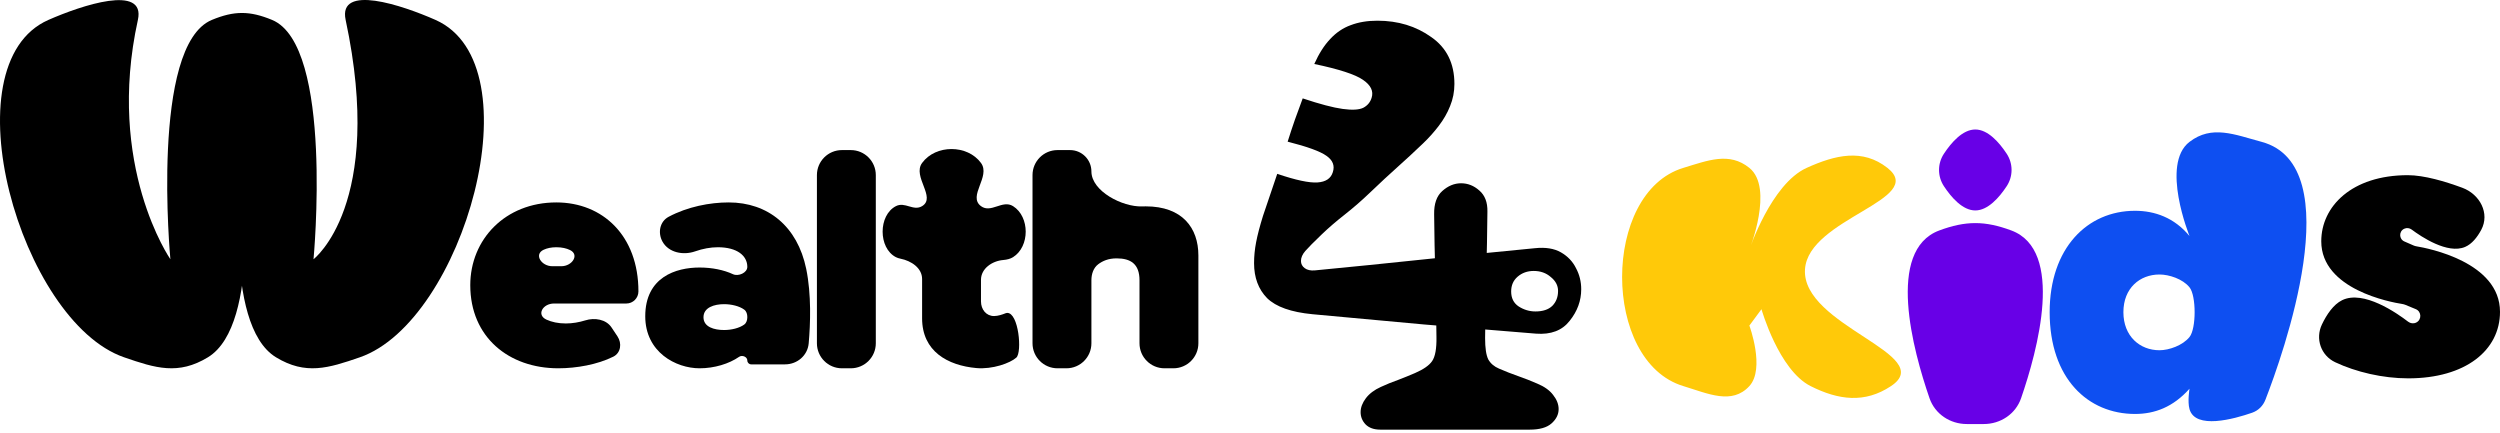 <svg width="300" height="52" viewBox="0 0 300 52" fill="none" xmlns="http://www.w3.org/2000/svg">
<path d="M56.433 34.223C56.433 28.727 60.633 24.291 66.757 24.291C72.332 24.291 76.611 28.295 76.611 34.969C76.611 35.771 75.961 36.422 75.159 36.422H66.481C65.124 36.422 64.342 37.788 65.575 38.355C66.198 38.641 66.971 38.816 67.896 38.816C68.685 38.816 69.502 38.675 70.242 38.443C71.357 38.093 72.731 38.315 73.379 39.288L74.095 40.362C74.657 41.205 74.5 42.349 73.594 42.801C71.694 43.748 69.179 44.195 66.993 44.195C61.065 44.195 56.433 40.465 56.433 34.223ZM66.757 29.669C66.14 29.669 65.642 29.785 65.239 29.97C64.041 30.52 64.956 31.946 66.275 31.946H67.366C68.658 31.946 69.568 30.571 68.406 30.007C67.982 29.801 67.442 29.669 66.757 29.669Z" fill="black"/>
<path d="M97.044 41.2C96.915 42.662 95.668 43.724 94.201 43.724H90.145C89.887 43.724 89.678 43.515 89.678 43.257C89.678 42.814 89.057 42.566 88.694 42.818C87.484 43.657 85.726 44.195 83.947 44.195C81.12 44.195 77.43 42.271 77.43 37.953C77.43 33.242 81.12 32.103 83.947 32.103C85.444 32.103 86.855 32.391 87.962 32.906C88.606 33.205 89.678 32.735 89.678 32.025C89.678 30.69 88.461 29.669 86.145 29.669C85.264 29.669 84.325 29.845 83.419 30.162C81.986 30.665 80.227 30.317 79.495 28.987C78.914 27.929 79.17 26.583 80.235 26.016C82.514 24.802 85.184 24.291 87.44 24.291C92.151 24.291 95.691 27.157 96.745 32.26C97.38 35.341 97.249 38.879 97.044 41.2ZM89.302 38.951C89.582 38.748 89.678 38.396 89.678 38.051C89.678 37.706 89.582 37.353 89.302 37.151C88.714 36.724 87.765 36.5 86.891 36.5C85.713 36.5 84.418 36.893 84.418 38.071C84.418 39.248 85.713 39.602 86.891 39.602C87.765 39.602 88.714 39.378 89.302 38.951Z" fill="black"/>
<path d="M105.097 41.195C105.097 42.852 103.754 44.195 102.097 44.195H101.03C99.373 44.195 98.03 42.852 98.03 41.195V21.01C98.03 19.353 99.373 18.01 101.03 18.01H102.097C103.754 18.01 105.097 19.353 105.097 21.01V41.195Z" fill="black"/>
<path d="M117.169 44.168C113.732 43.858 110.652 42.166 110.652 38.201V33.48C110.652 32.16 109.351 31.3 108.057 31.042C107.861 31.003 107.675 30.944 107.511 30.86C105.383 29.769 105.383 25.827 107.511 24.736C108.602 24.176 109.603 25.372 110.652 24.736C112.382 23.687 109.455 21.186 110.652 19.554C112.284 17.328 116.086 17.328 117.718 19.554C118.915 21.186 116.093 23.529 117.718 24.736C118.925 25.631 120.293 23.937 121.565 24.736C123.591 26.008 123.591 29.588 121.565 30.86C121.24 31.064 120.829 31.164 120.398 31.2C119.055 31.31 117.718 32.227 117.718 33.575V36.16C117.718 37.141 118.346 37.926 119.288 37.926C119.756 37.926 120.31 37.731 120.563 37.631C120.656 37.594 120.75 37.553 120.851 37.549C122.233 37.494 122.679 42.267 121.958 42.912C121.212 43.58 119.094 44.342 117.169 44.168Z" fill="black"/>
<path d="M143.806 41.195C143.806 42.852 142.463 44.195 140.806 44.195H139.74C138.083 44.195 136.74 42.852 136.74 41.195V33.634C136.74 31.672 135.68 31.004 133.992 31.004C133.002 31.004 132.309 31.316 131.785 31.711C131.202 32.152 130.969 32.899 130.969 33.63V41.195C130.969 42.852 129.626 44.195 127.969 44.195H126.902C125.245 44.195 123.902 42.852 123.902 41.195V21.01C123.902 19.353 125.245 18.01 126.902 18.01H128.406C129.821 18.01 130.969 19.157 130.969 20.572C130.969 22.939 134.695 24.855 137.059 24.77C137.199 24.765 137.341 24.762 137.486 24.762C141.882 24.762 143.806 27.353 143.806 30.651V41.195Z" fill="black"/>
<path d="M43.186 42.874C39.392 44.188 36.67 45.032 33.12 42.874C26.628 38.928 29.036 19.93 29.036 19.93C29.036 19.93 31.444 38.928 24.952 42.874C21.402 45.032 18.68 44.188 14.886 42.874C2.467 38.573 -6.35 7.738 5.816 2.388C9.779 0.645 17.502 -1.939 16.547 2.388C12.677 19.93 20.447 31.109 20.447 31.109C20.447 31.109 18.01 5.45 25.427 2.388C28.109 1.28 29.962 1.28 32.645 2.388C40.062 5.45 37.622 31.109 37.622 31.109C37.622 31.109 46.21 24.566 41.477 2.388C40.547 -1.967 48.277 0.63 52.256 2.388C64.416 7.761 55.604 38.573 43.186 42.874Z" fill="black"/>
<path d="M226.924 46.329C223.785 48.419 220.634 48.027 217.266 46.329C213.45 44.405 211.377 37.105 211.377 37.105L209.925 39.068C209.925 39.068 211.84 44.238 209.925 46.329C207.833 48.613 204.958 47.227 201.994 46.329C192.206 43.366 192.206 23.111 201.994 20.148C204.958 19.25 207.516 18.202 209.925 20.148C212.906 22.556 209.925 29.961 209.925 29.961C209.925 29.961 212.533 22.078 216.795 20.148C220.245 18.586 223.516 17.807 226.493 20.148C231.307 23.933 216.991 26.205 216.599 32.316C216.163 39.099 232.584 42.562 226.924 46.329Z" fill="#FFC909"/>
<path d="M237.036 25.253C235.518 25.253 234.163 23.697 233.272 22.347C232.488 21.158 232.488 19.634 233.272 18.445C234.163 17.095 235.518 15.539 237.036 15.539C238.554 15.539 239.91 17.095 240.8 18.445C241.584 19.634 241.584 21.158 240.8 22.347C239.91 23.697 238.554 25.253 237.036 25.253ZM242.529 47.788C241.873 49.686 240.06 50.884 238.052 50.884H236.02C234.012 50.884 232.199 49.686 231.543 47.788C229.554 42.032 226.301 30.045 232.708 27.657C235.876 26.477 238.197 26.477 241.364 27.657C247.771 30.045 244.519 42.032 242.529 47.788Z" fill="#6800E7"/>
<path d="M271.849 47.971C271.564 48.703 270.996 49.271 270.254 49.528C268.066 50.288 263.442 51.567 262.742 49.098C262.481 48.177 262.742 46.646 262.742 46.646C260.771 48.858 258.559 49.675 256.202 49.675C250.576 49.675 245.959 45.443 245.959 37.461C245.959 29.767 250.48 25.294 256.202 25.294C258.559 25.294 260.915 26.112 262.742 28.324C262.742 28.324 259.239 19.707 262.742 17.023C265.426 14.967 268.135 16.142 271.398 17.023C282.056 19.899 273.929 42.618 271.849 47.971ZM262.742 40.442C263.56 39.432 263.56 35.489 262.742 34.479C261.925 33.469 260.29 32.94 259.136 32.94C256.779 32.94 254.808 34.575 254.808 37.461C254.808 40.346 256.779 42.029 259.136 42.029C260.29 42.029 261.925 41.452 262.742 40.442Z" fill="#0E4FF1"/>
<path d="M280.222 43.467C278.505 42.656 277.814 40.643 278.634 38.93C279.199 37.75 279.999 36.544 281.053 36.025C283.614 34.764 287.641 37.577 288.975 38.603C289.251 38.816 289.623 38.861 289.937 38.711C290.627 38.38 290.6 37.388 289.892 37.096L288.641 36.581C288.52 36.531 288.398 36.499 288.268 36.478C286.895 36.266 278.552 34.737 278.552 28.956C278.552 24.772 282.207 21.021 288.939 21.021C290.903 21.021 293.441 21.779 295.475 22.531C297.587 23.311 298.813 25.611 297.743 27.592C297.263 28.48 296.629 29.279 295.816 29.629C293.713 30.536 290.537 28.397 289.406 27.551C289.146 27.357 288.8 27.312 288.506 27.45C287.852 27.755 287.864 28.688 288.526 28.976L289.63 29.457C289.746 29.508 289.862 29.541 289.987 29.561C291.358 29.787 300 31.443 300 37.42C300 42.036 295.864 45.402 288.987 45.402C285.942 45.402 282.725 44.647 280.222 43.467Z" fill="black"/>
<path d="M172.097 25.722C172.074 24.457 172.399 23.525 173.07 22.926C173.765 22.304 174.518 21.993 175.328 21.993C176.139 21.993 176.869 22.282 177.517 22.859C178.189 23.436 178.513 24.279 178.49 25.389C178.467 27.919 178.42 30.45 178.351 32.98C178.281 35.488 178.235 38.018 178.212 40.57C178.212 41.769 178.339 42.623 178.594 43.134C178.872 43.622 179.301 43.988 179.88 44.232C180.644 44.565 181.408 44.865 182.172 45.131C182.937 45.398 183.701 45.697 184.465 46.03C185.322 46.385 185.959 46.84 186.376 47.395C186.816 47.95 187.036 48.516 187.036 49.093C187.036 49.737 186.747 50.314 186.168 50.824C185.612 51.312 184.743 51.557 183.562 51.557C182.914 51.557 182.254 51.557 181.582 51.557C180.933 51.557 180.273 51.557 179.602 51.557C179.37 51.557 179.138 51.557 178.907 51.557C178.675 51.557 178.444 51.557 178.212 51.557C177.98 51.557 177.749 51.557 177.517 51.557C177.17 51.557 176.834 51.557 176.51 51.557C176.185 51.557 175.85 51.557 175.502 51.557C174.761 51.557 174.008 51.557 173.244 51.557C172.48 51.557 171.727 51.557 170.986 51.557C170.754 51.557 170.511 51.557 170.256 51.557C170.025 51.557 169.781 51.557 169.527 51.557C169.295 51.557 169.063 51.557 168.832 51.557C168.461 51.557 168.091 51.557 167.72 51.557C167.373 51.557 167.002 51.557 166.608 51.557C166.446 51.557 166.284 51.557 166.122 51.557C165.96 51.557 165.798 51.557 165.636 51.557C164.871 51.557 164.281 51.346 163.864 50.924C163.47 50.502 163.273 50.014 163.273 49.459C163.273 48.904 163.482 48.349 163.898 47.795C164.315 47.24 164.918 46.785 165.705 46.43C166.377 46.119 167.06 45.842 167.755 45.597C168.45 45.331 169.133 45.054 169.805 44.765C170.824 44.321 171.507 43.844 171.854 43.334C172.225 42.801 172.399 41.835 172.375 40.437C172.352 37.951 172.306 35.488 172.236 33.046C172.167 30.605 172.121 28.163 172.097 25.722ZM157.506 37.707C154.935 37.463 153.117 36.819 152.052 35.776C151.009 34.711 150.488 33.313 150.488 31.581C150.488 30.76 150.569 29.928 150.731 29.085C150.894 28.219 151.172 27.154 151.565 25.889C151.982 24.623 152.55 22.948 153.268 20.861C155.491 21.616 157.101 21.96 158.097 21.894C159.093 21.827 159.706 21.416 159.938 20.662C160.193 19.885 159.938 19.23 159.174 18.698C158.432 18.165 156.881 17.599 154.518 17C154.796 16.112 155.086 15.235 155.387 14.37C155.711 13.504 156.024 12.649 156.325 11.806C158.386 12.494 159.984 12.916 161.119 13.071C162.254 13.227 163.076 13.182 163.586 12.938C164.095 12.672 164.431 12.272 164.593 11.739C164.848 10.941 164.501 10.219 163.551 9.576C162.625 8.932 160.679 8.299 157.715 7.678C158.27 6.435 158.907 5.436 159.625 4.682C160.343 3.905 161.165 3.35 162.092 3.017C163.018 2.662 164.084 2.484 165.288 2.484C167.766 2.484 169.92 3.139 171.75 4.449C173.603 5.736 174.529 7.611 174.529 10.075C174.529 11.007 174.356 11.895 174.008 12.738C173.684 13.559 173.232 14.347 172.653 15.102C172.097 15.834 171.472 16.534 170.777 17.199C169.735 18.198 168.716 19.141 167.72 20.029C166.724 20.917 165.612 21.949 164.385 23.125C163.412 24.058 162.405 24.934 161.362 25.755C160.343 26.554 159.428 27.342 158.618 28.119C157.645 29.051 156.985 29.717 156.638 30.117C156.29 30.516 156.116 30.916 156.116 31.315C156.116 31.67 156.267 31.959 156.568 32.181C156.869 32.403 157.274 32.492 157.784 32.447C162.185 32.025 166.585 31.581 170.986 31.115C175.386 30.649 179.787 30.206 184.187 29.784C185.461 29.651 186.504 29.817 187.314 30.283C188.125 30.749 188.727 31.382 189.121 32.181C189.538 32.958 189.746 33.801 189.746 34.711C189.746 36.087 189.283 37.352 188.356 38.506C187.453 39.66 186.11 40.171 184.326 40.038C179.856 39.682 175.386 39.316 170.916 38.939C166.446 38.539 161.976 38.129 157.506 37.707ZM184.257 37.374C185.137 37.374 185.809 37.152 186.272 36.709C186.735 36.242 186.967 35.643 186.967 34.911C186.967 34.267 186.677 33.712 186.098 33.246C185.542 32.758 184.859 32.514 184.049 32.514C183.284 32.514 182.636 32.747 182.103 33.213C181.593 33.657 181.339 34.245 181.339 34.977C181.339 35.776 181.64 36.376 182.242 36.775C182.867 37.175 183.539 37.374 184.257 37.374ZM175.155 28.053C174.46 28.053 173.858 27.786 173.348 27.254C172.839 26.721 172.584 26.077 172.584 25.323C172.584 24.524 172.839 23.869 173.348 23.358C173.858 22.848 174.46 22.593 175.155 22.593C176.035 22.593 176.741 22.848 177.274 23.358C177.807 23.869 178.073 24.524 178.073 25.323C178.073 26.077 177.807 26.721 177.274 27.254C176.741 27.786 176.035 28.053 175.155 28.053ZM170.082 9.742C170.685 9.942 171.055 10.219 171.194 10.574C171.356 10.907 171.333 11.34 171.125 11.873C170.963 12.339 170.731 12.649 170.43 12.805C170.129 12.938 169.596 12.894 168.832 12.672C168.693 12.627 168.542 12.583 168.38 12.539C168.218 12.472 168.044 12.405 167.859 12.339C167.28 12.095 166.863 11.817 166.608 11.507C166.354 11.174 166.33 10.696 166.539 10.075C166.678 9.609 166.933 9.298 167.303 9.143C167.674 8.987 168.114 9.01 168.623 9.209C168.878 9.298 169.11 9.387 169.318 9.476C169.55 9.542 169.805 9.631 170.082 9.742ZM165.844 14.936C166.446 15.135 166.817 15.413 166.956 15.768C167.118 16.101 167.095 16.534 166.886 17.066C166.724 17.532 166.493 17.832 166.191 17.965C165.89 18.098 165.358 18.065 164.593 17.865C164.454 17.821 164.304 17.776 164.142 17.732C163.98 17.666 163.806 17.599 163.621 17.532C163.042 17.288 162.636 17.011 162.405 16.7C162.173 16.367 162.138 15.89 162.3 15.268C162.439 14.802 162.694 14.492 163.065 14.336C163.435 14.181 163.875 14.203 164.385 14.403C164.64 14.492 164.871 14.58 165.08 14.669C165.311 14.736 165.566 14.825 165.844 14.936Z" fill="black"/>
</svg>
